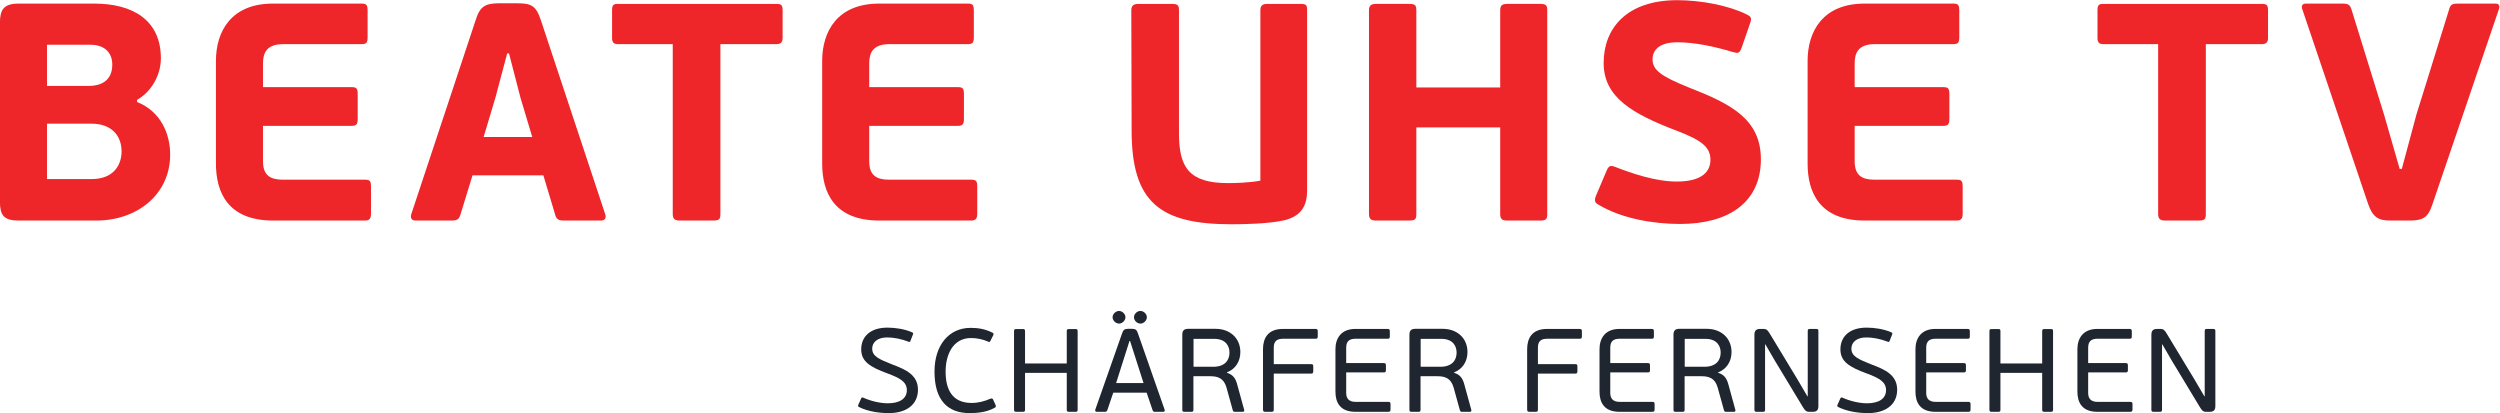 <svg width="211.67mm" height="34.97mm" version="1.1" viewBox="0 0 211.67 34.97" xmlns="http://www.w3.org/2000/svg">
 <defs>
  <clipPath id="a">
   <path d="M 0,102.629 H 357.438 V 0 H 0 Z"/>
  </clipPath>
 </defs>
 <g transform="translate(282.73 -72.384)">
  <g transform="matrix(.695 0 0 -.695 -301.17 125.62)">
   <g clip-path="url(#a)">
    <g transform="translate(37.686 61.532)">
     <path d="m0 0h-5.429v-6.749h5.429c2.866 0 3.657 1.923 3.657 3.355 0 1.998-1.282 3.394-3.657 3.394m-5.429 4.6h5.127c1.245 0 2.828 0.49 2.828 2.601 0 1.508-1.018 2.413-2.639 2.413h-5.316zm10.971-1.961c2.866-1.131 4.035-3.846 4.035-6.41 0-4.789-3.959-8.031-9.012-8.031h-9.463c-1.81 0-2.263 0.679-2.263 2.3v21.793c0 1.584 0.453 2.338 2.263 2.338h9.237c4.563 0 8.107-1.923 8.107-6.674 0-2.073-1.207-4.109-2.904-5.052z" fill="#ee2529"/>
    </g>
    <g transform="translate(70.976 49.73)">
     <path d="m0 0h-11.161c-5.58 0-6.975 3.507-6.975 6.937v12.518c0 3.582 1.847 6.976 6.938 6.976h10.821c0.603 0 0.716-0.189 0.716-0.905v-3.205c0-0.641-0.151-0.83-0.716-0.83h-9.577c-1.961 0-2.451-1.017-2.451-2.337v-2.903h10.821c0.604 0 0.717-0.189 0.717-0.905v-2.942c0-0.602-0.113-0.867-0.717-0.867h-10.821v-4.298c0-1.734 0.867-2.262 2.451-2.262h9.954c0.641 0 0.754-0.151 0.754-0.905v-3.205c0-0.603-0.151-0.867-0.754-0.867" fill="#ee2529"/>
    </g>
    <g transform="translate(85.451 59.911)">
     <path d="m0 0h5.92l-1.433 4.788-1.395 5.392h-0.226l-1.433-5.392zm7.277-4.676h-8.634l-1.471-4.788c-0.151-0.49-0.339-0.717-1.055-0.717h-4.412c-0.528 0-0.641 0.377-0.528 0.754l7.843 23.641c0.528 1.734 1.207 2.036 2.752 2.074h2.263c1.696 0 2.337-0.226 2.941-2.074l7.842-23.641c0.113-0.302 0.037-0.754-0.49-0.754h-4.487c-0.566 0-0.943 0.076-1.093 0.604z" fill="#ee2529"/>
    </g>
    <g transform="translate(121.12 71.221)">
     <path d="m0 0h-6.825v-20.699c0-0.642-0.151-0.792-0.904-0.792h-4.035c-0.603 0-0.867 0.188-0.867 0.792v20.699h-6.674c-0.528 0-0.716 0.227-0.716 0.755v3.355c0 0.641 0.15 0.792 0.716 0.792h19.305c0.603 0 0.754-0.151 0.754-0.792v-3.355c0-0.528-0.226-0.755-0.754-0.755" fill="#ee2529"/>
    </g>
    <g transform="translate(144.83 49.73)">
     <path d="m0 0h-11.161c-5.58 0-6.975 3.507-6.975 6.937v12.518c0 3.582 1.847 6.976 6.938 6.976h10.821c0.603 0 0.716-0.189 0.716-0.905v-3.205c0-0.641-0.151-0.83-0.716-0.83h-9.577c-1.961 0-2.451-1.017-2.451-2.337v-2.903h10.821c0.604 0 0.717-0.189 0.717-0.905v-2.942c0-0.602-0.113-0.867-0.717-0.867h-10.821v-4.298c0-1.734 0.867-2.262 2.451-2.262h9.954c0.641 0 0.754-0.151 0.754-0.905v-3.205c0-0.603-0.151-0.867-0.754-0.867" fill="#ee2529"/>
    </g>
    <g transform="translate(185.77 53.387)">
     <path d="m0 0c0-1.772-0.641-3.092-2.752-3.619-1.998-0.453-5.127-0.49-6.447-0.49-8.672 0-12.179 2.601-12.179 11.423l-0.038 14.63c0 0.604 0.302 0.792 0.868 0.792h4.034c0.754 0 0.905-0.151 0.905-0.792v-14.968c0-4.148 1.207-6.071 5.995-6.071 0.679 0 2.602 0.037 3.921 0.302v20.737c0 0.604 0.264 0.792 0.867 0.792h3.997c0.754 0 0.829-0.151 0.829-0.792z" fill="#ee2529"/>
    </g>
    <g transform="translate(214.12 49.73)">
     <path d="m0 0h-3.959c-0.642 0-0.867 0.188-0.867 0.792v10.557h-10.218v-10.557c0-0.642-0.151-0.792-0.905-0.792h-3.997c-0.603 0-0.867 0.188-0.867 0.792v24.81c0 0.603 0.264 0.792 0.867 0.792h3.997c0.754 0 0.905-0.152 0.905-0.792v-9.389h10.218v9.389c0 0.603 0.225 0.792 0.867 0.792h3.959c0.754 0 0.904-0.152 0.904-0.792v-24.81c0-0.642-0.15-0.792-0.904-0.792" fill="#ee2529"/>
    </g>
    <g transform="translate(230.87 76.576)">
     <path d="m0 0c2.865 0 6.259-0.641 8.446-1.734 0.603-0.302 0.641-0.453 0.377-1.207l-0.98-2.828c-0.264-0.716-0.415-0.716-1.019-0.566-2.337 0.717-4.788 1.207-6.824 1.207-2.187 0-3.017-0.942-3.017-2.074 0-1.319 1.056-2.073 4.413-3.431 5.126-1.998 8.785-3.846 8.785-8.747 0-5.279-3.959-7.881-9.841-7.881-3.243 0-7.127 0.642-9.992 2.376-0.415 0.226-0.491 0.49-0.227 1.131l1.282 3.017c0.264 0.602 0.491 0.64 1.056 0.414 2.036-0.791 4.901-1.772 7.466-1.772 3.167 0 4.109 1.282 4.109 2.639 0 1.509-0.98 2.376-4.184 3.582-5.317 2.036-8.824 4.035-8.824 8.22 0 4.26 2.828 7.654 8.974 7.654" fill="#ee2529"/>
    </g>
    <g transform="translate(264.88 49.73)">
     <path d="m0 0h-11.161c-5.58 0-6.976 3.507-6.976 6.937v12.518c0 3.582 1.848 6.976 6.939 6.976h10.82c0.604 0 0.717-0.189 0.717-0.905v-3.205c0-0.641-0.151-0.83-0.717-0.83h-9.576c-1.961 0-2.451-1.017-2.451-2.337v-2.903h10.821c0.604 0 0.717-0.189 0.717-0.905v-2.942c0-0.602-0.113-0.867-0.717-0.867h-10.821v-4.298c0-1.734 0.867-2.262 2.451-2.262h9.954c0.641 0 0.754-0.151 0.754-0.905v-3.205c0-0.603-0.151-0.867-0.754-0.867" fill="#ee2529"/>
    </g>
    <g transform="translate(302.08 71.221)">
     <path d="m0 0h-6.825v-20.699c0-0.642-0.151-0.792-0.904-0.792h-4.035c-0.603 0-0.868 0.188-0.868 0.792v20.699h-6.673c-0.528 0-0.716 0.227-0.716 0.755v3.355c0 0.641 0.15 0.792 0.716 0.792h19.305c0.603 0 0.754-0.151 0.754-0.792v-3.355c0-0.528-0.227-0.755-0.754-0.755" fill="#ee2529"/>
    </g>
    <g transform="translate(318.87 56.027)">
     <path d="m0 0h0.264l1.772 6.598 4.034 12.97c0.152 0.491 0.453 0.566 1.019 0.566h4.599c0.491 0 0.491-0.377 0.416-0.641l-8.107-23.792c-0.565-1.771-1.282-1.96-2.715-1.998h-2.338c-1.47 0-2.186 0.302-2.79 2.036l-8.031 23.754c-0.113 0.339 0 0.641 0.453 0.641h4.525c0.678 0 0.867-0.226 1.017-0.679l3.959-12.781z" fill="#ee2529"/>
    </g>
    <g transform="translate(134.82 26.272)">
     <path d="m0 0c-1.095 0-2.521 0.174-3.659 0.75-0.086 0.043-0.129 0.143-0.057 0.287l0.345 0.764c0.044 0.101 0.13 0.129 0.231 0.086 0.994-0.446 2.132-0.692 3.01-0.692 1.455 0 2.319 0.576 2.319 1.6 0 0.994-0.806 1.469-2.376 2.045-2.118 0.777-3.184 1.455-3.184 2.924 0 1.57 1.124 2.65 3.198 2.65 0.951 0 2.103-0.172 3.011-0.576 0.115-0.057 0.143-0.115 0.1-0.244l-0.316-0.807c-0.058-0.131-0.101-0.131-0.187-0.101-0.98 0.375-1.888 0.533-2.651 0.533-1.152 0-1.815-0.576-1.815-1.354 0-0.951 0.821-1.297 2.535-1.974 1.599-0.604 3.039-1.268 3.039-3.039 0-1.916-1.541-2.852-3.543-2.852" fill="#1f262f"/>
    </g>
    <g transform="translate(147.19 28.029)">
     <path d="m0 0c0.216 0.086 0.288-0.029 0.331-0.115l0.274-0.606c0.115-0.23 0.058-0.287-0.072-0.375-0.936-0.547-2.132-0.662-3.054-0.662-2.693 0-4.292 1.571-4.292 5.057 0 3.24 1.771 5.328 4.393 5.328 0.821 0 1.714-0.1 2.679-0.59 0.116-0.057 0.173-0.144 0.072-0.332l-0.331-0.662c-0.058-0.115-0.101-0.172-0.259-0.1-0.648 0.287-1.369 0.446-2.103 0.446-2.19 0-3.097-2.002-3.097-4.09 0-2.104 0.749-3.819 3.169-3.819 0.835 0 1.613 0.217 2.29 0.52" fill="#1f262f"/>
    </g>
    <g transform="translate(156.49 36.268)">
     <path d="m0 0c0 0.203 0.087 0.246 0.274 0.246h0.778c0.201 0 0.273-0.043 0.273-0.246v-9.592c0-0.203-0.072-0.246-0.273-0.246h-0.778c-0.187 0-0.274 0.043-0.274 0.246v4.494h-5.084v-4.494c0-0.203-0.072-0.246-0.274-0.246h-0.792c-0.173 0-0.274 0.043-0.274 0.246v9.592c0 0.203 0.101 0.246 0.274 0.246h0.792c0.202 0 0.274-0.043 0.274-0.246v-3.945h5.084z" fill="#1f262f"/>
    </g>
    <g transform="translate(165.47 37.176)">
     <path d="m0 0c-0.417 0-0.792 0.375-0.792 0.777 0 0.389 0.375 0.764 0.778 0.764s0.792-0.359 0.792-0.764c0-0.402-0.389-0.777-0.778-0.777m-0.59-4.234-0.678 2.117h-0.071l-0.649-2.045-0.979-3.084h3.342zm-2.017 4.234c-0.403 0-0.792 0.375-0.792 0.777 0 0.389 0.389 0.764 0.792 0.764 0.389 0 0.777-0.375 0.777-0.764 0-0.402-0.388-0.777-0.777-0.777m4.422-10.746c-0.173 0-0.273 0-0.346 0.217l-0.72 2.117h-4.062l-0.72-2.117c-0.044-0.145-0.13-0.217-0.302-0.217h-0.98c-0.187 0-0.23 0.131-0.187 0.273l3.255 9.262c0.159 0.461 0.288 0.563 0.735 0.576h0.431c0.519 0 0.634-0.142 0.779-0.576l3.24-9.262c0.058-0.129 0.015-0.273-0.172-0.273z" fill="#1f262f"/>
    </g>
    <g transform="translate(174.44 35.318)">
     <path d="m0 0h-2.506v-3.4h2.405c1.397 0 1.974 0.777 1.974 1.728 0 0.764-0.418 1.672-1.873 1.672m-3.875 0.488c0 0.504 0.187 0.735 0.735 0.735h3.298c1.83 0 3.04-1.18 3.04-2.836 0-1.153-0.62-2.09-1.628-2.465v-0.057c0.792-0.244 1.066-0.75 1.253-1.455l0.836-3.039c0.029-0.101 0.043-0.26-0.173-0.26h-0.951c-0.086 0-0.216 0.016-0.259 0.188l-0.763 2.752c-0.318 1.123-1.009 1.396-1.974 1.396h-2.06v-4.09c0-0.203-0.072-0.246-0.273-0.246h-0.807c-0.187 0-0.274 0.043-0.274 0.246z" fill="#1f262f"/>
    </g>
    <g transform="translate(181.42 26.43)">
     <path d="m0 0h-0.721c-0.201 0-0.302 0.043-0.302 0.273v7.348c0 1.324 0.576 2.477 2.434 2.477h3.961c0.231 0 0.274-0.102 0.274-0.303v-0.59c0-0.23-0.043-0.303-0.274-0.303h-3.946c-0.792 0-1.138-0.332-1.138-1.08v-2.017h4.552c0.216 0 0.259-0.073 0.259-0.287v-0.563c0-0.187-0.043-0.303-0.259-0.303h-4.552v-4.379c0-0.23-0.072-0.273-0.288-0.273" fill="#1f262f"/>
    </g>
    <g transform="translate(195.66 26.43)">
     <path d="m0 0h-4.004c-1.873 0-2.434 1.139-2.434 2.463v5.158c0 1.324 0.676 2.477 2.434 2.477h3.932c0.217 0 0.259-0.102 0.259-0.303v-0.606c0-0.214-0.042-0.287-0.259-0.287h-3.918c-0.792 0-1.138-0.345-1.138-1.095v-1.871h4.581c0.216 0 0.259-0.088 0.259-0.303v-0.547c0-0.188-0.043-0.289-0.259-0.289h-4.581v-2.506c0-0.648 0.317-1.08 1.138-1.08h3.99c0.23 0 0.273-0.088 0.273-0.303v-0.605c0-0.201-0.043-0.303-0.273-0.303" fill="#1f262f"/>
    </g>
    <g transform="translate(202.11 35.318)">
     <path d="m0 0h-2.506v-3.4h2.405c1.398 0 1.974 0.777 1.974 1.728 0 0.764-0.418 1.672-1.873 1.672m-3.875 0.488c0 0.504 0.187 0.735 0.735 0.735h3.298c1.83 0 3.04-1.18 3.04-2.836 0-1.153-0.62-2.09-1.628-2.465v-0.057c0.792-0.244 1.066-0.75 1.253-1.455l0.836-3.039c0.029-0.101 0.043-0.26-0.173-0.26h-0.951c-0.086 0-0.216 0.016-0.259 0.188l-0.763 2.752c-0.318 1.123-1.009 1.396-1.974 1.396h-2.06v-4.09c0-0.203-0.072-0.246-0.273-0.246h-0.807c-0.187 0-0.274 0.043-0.274 0.246z" fill="#1f262f"/>
    </g>
    <g transform="translate(213.6 26.43)">
     <path d="m0 0h-0.721c-0.201 0-0.302 0.043-0.302 0.273v7.348c0 1.324 0.576 2.477 2.434 2.477h3.961c0.231 0 0.274-0.102 0.274-0.303v-0.59c0-0.23-0.043-0.303-0.274-0.303h-3.946c-0.792 0-1.138-0.332-1.138-1.08v-2.017h4.552c0.216 0 0.259-0.073 0.259-0.287v-0.563c0-0.187-0.043-0.303-0.259-0.303h-4.552v-4.379c0-0.23-0.072-0.273-0.288-0.273" fill="#1f262f"/>
    </g>
    <g transform="translate(227.83 26.43)">
     <path d="m0 0h-4.004c-1.873 0-2.434 1.139-2.434 2.463v5.158c0 1.324 0.676 2.477 2.434 2.477h3.932c0.217 0 0.259-0.102 0.259-0.303v-0.606c0-0.214-0.042-0.287-0.259-0.287h-3.918c-0.792 0-1.138-0.345-1.138-1.095v-1.871h4.581c0.216 0 0.259-0.088 0.259-0.303v-0.547c0-0.188-0.043-0.289-0.259-0.289h-4.581v-2.506c0-0.648 0.317-1.08 1.138-1.08h3.99c0.23 0 0.273-0.088 0.273-0.303v-0.605c0-0.201-0.043-0.303-0.273-0.303" fill="#1f262f"/>
    </g>
    <g transform="translate(234.28 35.318)">
     <path d="m0 0h-2.507v-3.4h2.405c1.398 0 1.974 0.777 1.974 1.728 0 0.764-0.418 1.672-1.872 1.672m-3.875 0.488c0 0.504 0.187 0.735 0.734 0.735h3.299c1.829 0 3.039-1.18 3.039-2.836 0-1.153-0.619-2.09-1.628-2.465v-0.057c0.793-0.244 1.067-0.75 1.254-1.455l0.835-3.039c0.03-0.101 0.043-0.26-0.173-0.26h-0.95c-0.087 0-0.217 0.016-0.26 0.188l-0.763 2.752c-0.317 1.123-1.008 1.396-1.973 1.396h-2.06v-4.09c0-0.203-0.072-0.246-0.274-0.246h-0.807c-0.187 0-0.273 0.043-0.273 0.246z" fill="#1f262f"/>
    </g>
    <g transform="translate(246.76 36.283)">
     <path d="m0 0c0 0.201 0.087 0.244 0.273 0.244h0.749c0.188 0 0.275-0.043 0.275-0.244v-9.133c0-0.474-0.159-0.721-0.706-0.721h-0.375c-0.432 0-0.547 0.159-0.807 0.577l-3.428 5.675-1.137 1.959h-0.044v-7.964c0-0.204-0.071-0.247-0.274-0.247h-0.749c-0.173 0-0.273 0.043-0.273 0.247v9.13c0 0.477 0.173 0.721 0.706 0.721h0.374c0.418 0 0.533-0.158 0.792-0.576l3.356-5.545 1.225-2.09h0.043z" fill="#1f262f"/>
    </g>
    <g transform="translate(254.11 26.272)">
     <path d="m0 0c-1.095 0-2.521 0.174-3.658 0.75-0.087 0.043-0.13 0.143-0.058 0.287l0.346 0.764c0.043 0.101 0.129 0.129 0.23 0.086 0.994-0.446 2.132-0.692 3.01-0.692 1.455 0 2.319 0.576 2.319 1.6 0 0.994-0.806 1.469-2.376 2.045-2.118 0.777-3.183 1.455-3.183 2.924 0 1.57 1.123 2.65 3.197 2.65 0.951 0 2.104-0.172 3.011-0.576 0.115-0.057 0.143-0.115 0.1-0.244l-0.316-0.807c-0.058-0.131-0.101-0.131-0.187-0.101-0.98 0.375-1.887 0.533-2.651 0.533-1.152 0-1.815-0.576-1.815-1.354 0-0.951 0.821-1.297 2.535-1.974 1.6-0.604 3.04-1.268 3.04-3.039 0-1.916-1.542-2.852-3.544-2.852" fill="#1f262f"/>
    </g>
    <g transform="translate(266.32 26.43)">
     <path d="m0 0h-4.004c-1.873 0-2.434 1.139-2.434 2.463v5.158c0 1.324 0.676 2.477 2.434 2.477h3.932c0.217 0 0.259-0.102 0.259-0.303v-0.606c0-0.214-0.042-0.287-0.259-0.287h-3.918c-0.792 0-1.138-0.345-1.138-1.095v-1.871h4.581c0.216 0 0.259-0.088 0.259-0.303v-0.547c0-0.188-0.043-0.289-0.259-0.289h-4.581v-2.506c0-0.648 0.317-1.08 1.138-1.08h3.99c0.23 0 0.273-0.088 0.273-0.303v-0.605c0-0.201-0.043-0.303-0.273-0.303" fill="#1f262f"/>
    </g>
    <g transform="translate(275.32 36.268)">
     <path d="m0 0c0 0.203 0.086 0.246 0.273 0.246h0.779c0.201 0 0.273-0.043 0.273-0.246v-9.592c0-0.203-0.072-0.246-0.273-0.246h-0.779c-0.187 0-0.273 0.043-0.273 0.246v4.494h-5.085v-4.494c0-0.203-0.072-0.246-0.273-0.246h-0.792c-0.173 0-0.275 0.043-0.275 0.246v9.592c0 0.203 0.102 0.246 0.275 0.246h0.792c0.201 0 0.273-0.043 0.273-0.246v-3.945h5.085z" fill="#1f262f"/>
    </g>
    <g transform="translate(286.05 26.43)">
     <path d="m0 0h-4.005c-1.872 0-2.434 1.139-2.434 2.463v5.158c0 1.324 0.677 2.477 2.434 2.477h3.933c0.216 0 0.259-0.102 0.259-0.303v-0.606c0-0.214-0.043-0.287-0.259-0.287h-3.918c-0.792 0-1.138-0.345-1.138-1.095v-1.871h4.58c0.216 0 0.26-0.088 0.26-0.303v-0.547c0-0.188-0.044-0.289-0.26-0.289h-4.58v-2.506c0-0.648 0.316-1.08 1.138-1.08h3.99c0.23 0 0.273-0.088 0.273-0.303v-0.605c0-0.201-0.043-0.303-0.273-0.303" fill="#1f262f"/>
    </g>
    <g transform="translate(295.12 36.283)">
     <path d="m0 0c0 0.201 0.087 0.244 0.273 0.244h0.749c0.188 0 0.275-0.043 0.275-0.244v-9.133c0-0.474-0.159-0.721-0.706-0.721h-0.375c-0.432 0-0.547 0.159-0.807 0.577l-3.428 5.675-1.137 1.959h-0.044v-7.964c0-0.204-0.071-0.247-0.274-0.247h-0.749c-0.173 0-0.273 0.043-0.273 0.247v9.13c0 0.477 0.173 0.721 0.706 0.721h0.374c0.418 0 0.533-0.158 0.792-0.576l3.356-5.545 1.225-2.09h0.043z" fill="#1f262f"/>
    </g>
   </g>
  </g>
 </g>
</svg>
